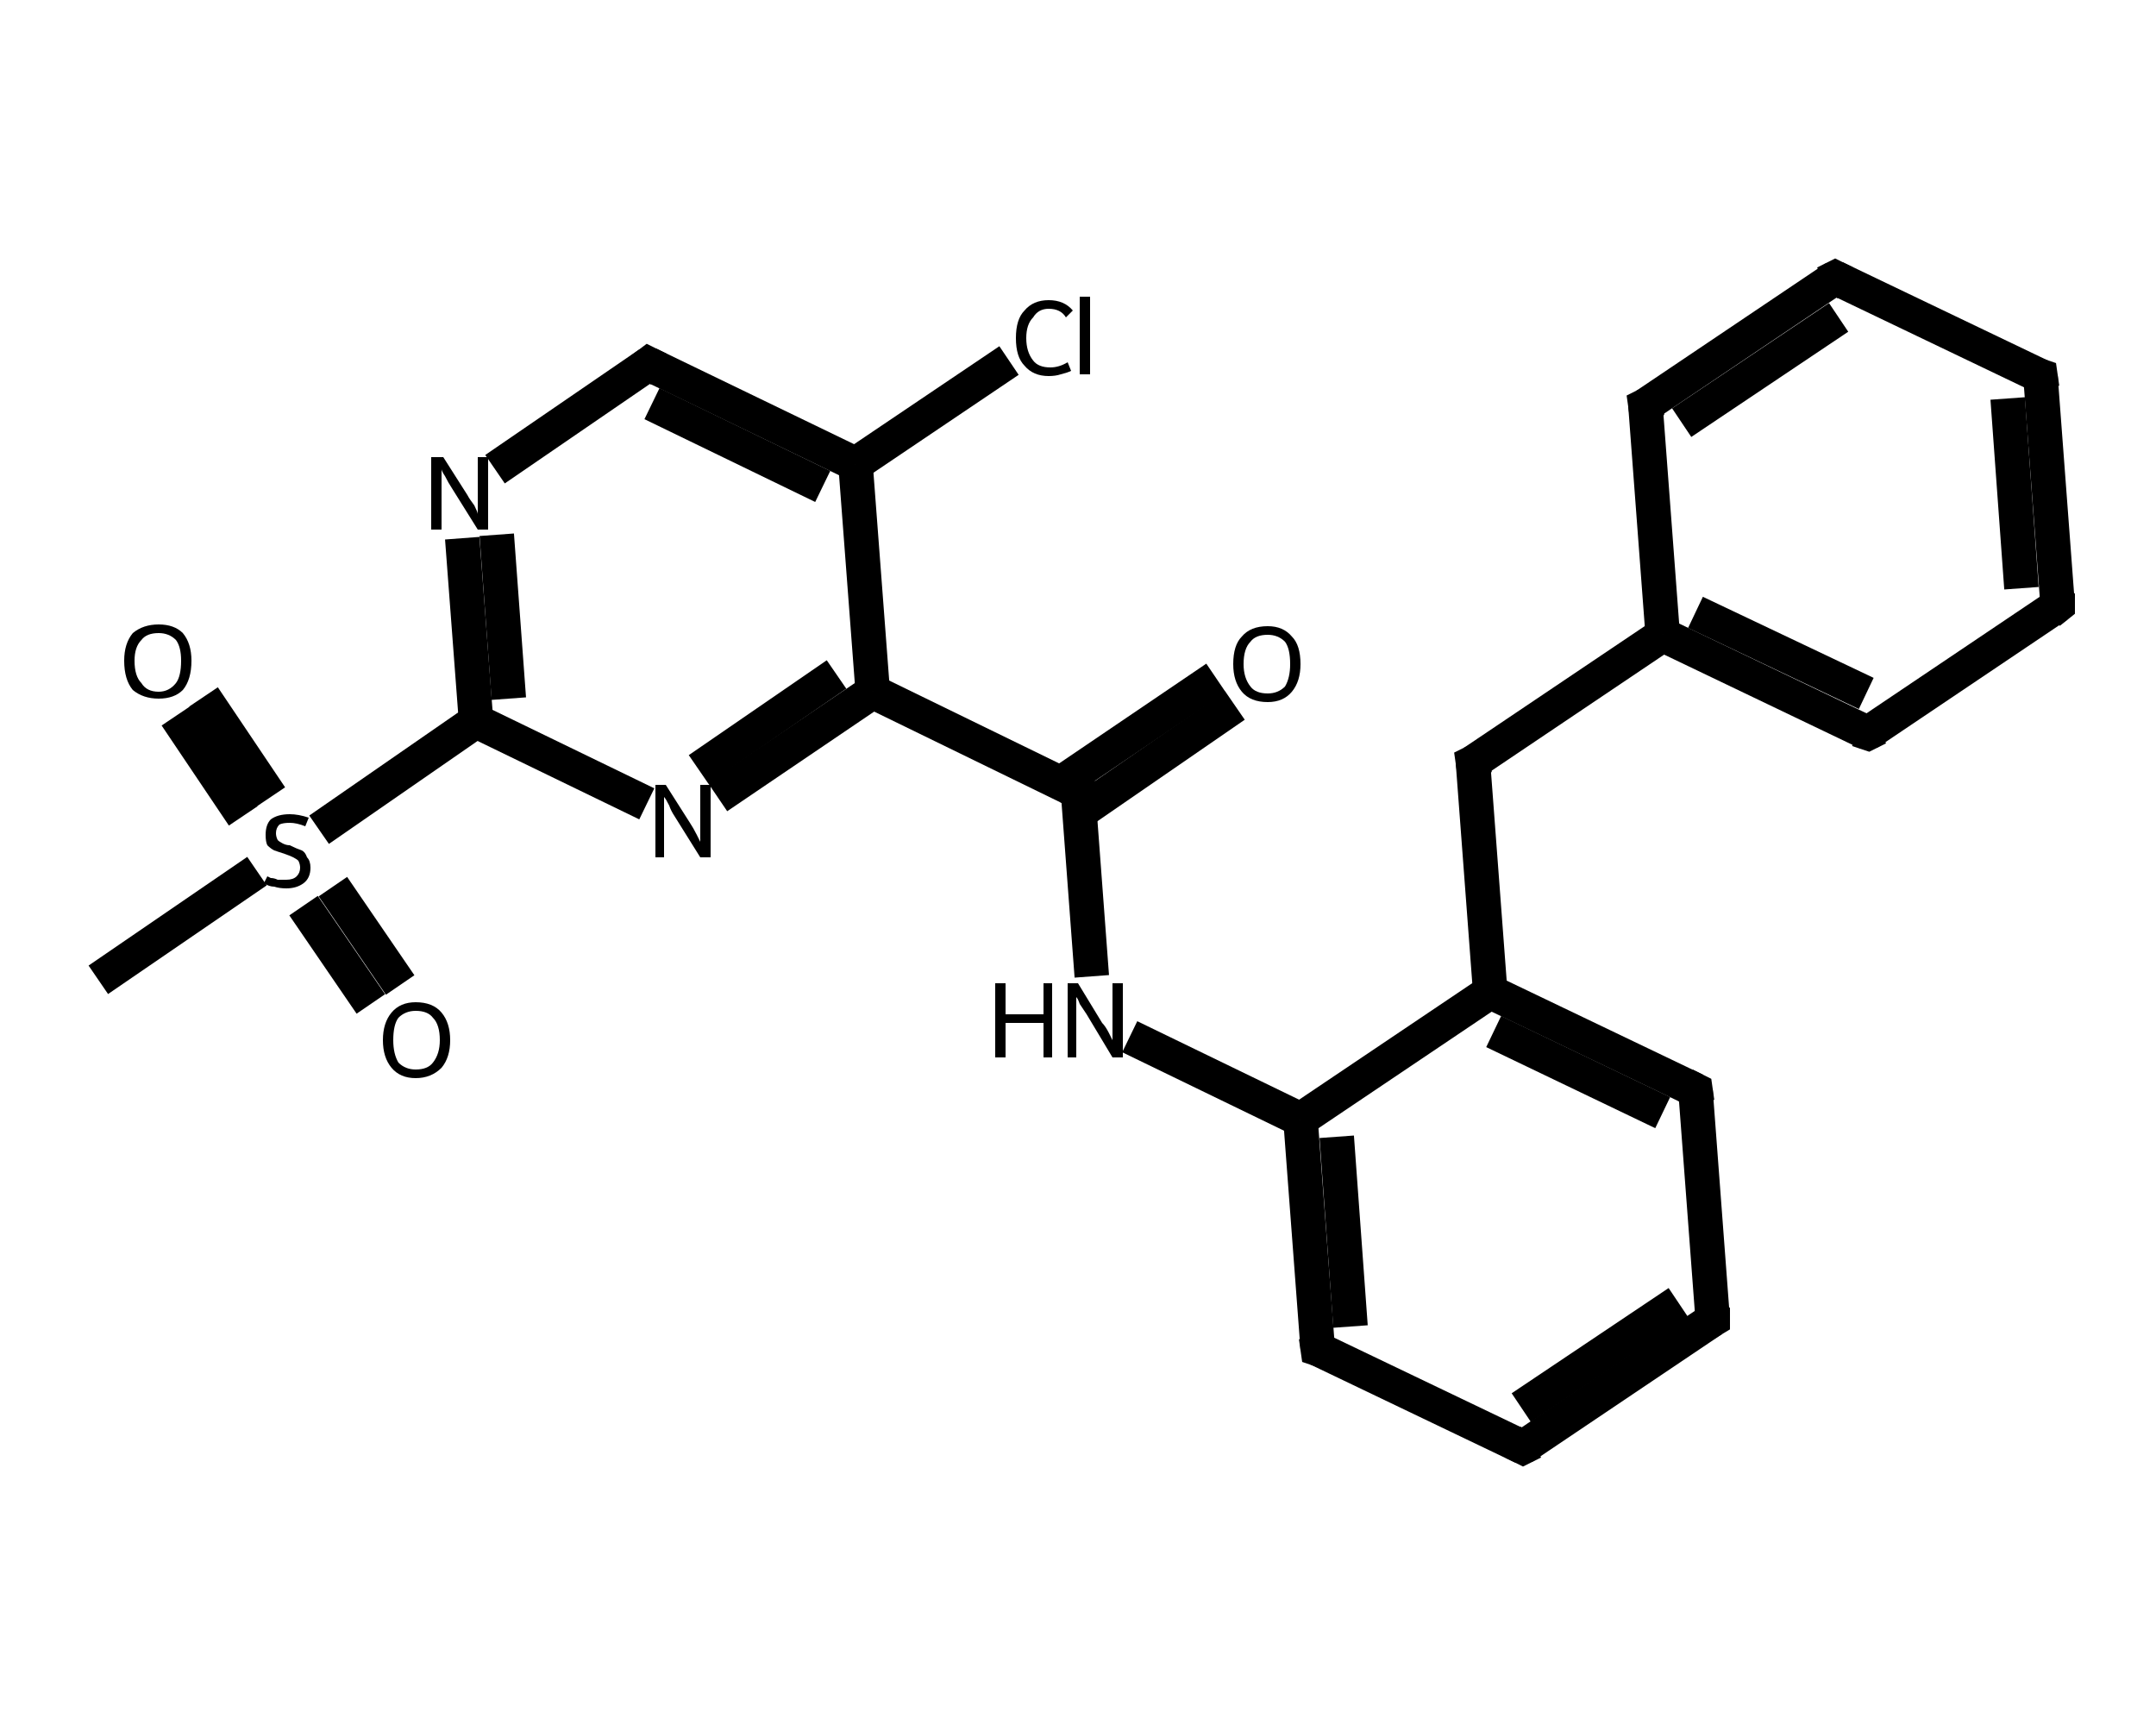 <?xml version='1.0' encoding='iso-8859-1'?>
<svg version='1.1' baseProfile='full'
              xmlns='http://www.w3.org/2000/svg'
                      xmlns:rdkit='http://www.rdkit.org/xml'
                      xmlns:xlink='http://www.w3.org/1999/xlink'
                  xml:space='preserve'
width='125px' height='100px' viewBox='0 0 125 100'>
<!-- END OF HEADER -->
<rect style='opacity:1.0;fill:#FFFFFF;stroke:none' width='125.0' height='100.0' x='0.0' y='0.0'> </rect>
<path class='bond-0 atom-0 atom-1' d='M 5.7,56.8 L 14.9,50.5' style='fill:none;fill-rule:evenodd;stroke:#000000;stroke-width:2.0px;stroke-linecap:butt;stroke-linejoin:miter;stroke-opacity:1' />
<path class='bond-1 atom-1 atom-2' d='M 17.6,52.5 L 21.5,58.2' style='fill:none;fill-rule:evenodd;stroke:#000000;stroke-width:2.0px;stroke-linecap:butt;stroke-linejoin:miter;stroke-opacity:1' />
<path class='bond-1 atom-1 atom-2' d='M 19.3,51.4 L 23.2,57.1' style='fill:none;fill-rule:evenodd;stroke:#000000;stroke-width:2.0px;stroke-linecap:butt;stroke-linejoin:miter;stroke-opacity:1' />
<path class='bond-2 atom-1 atom-3' d='M 15.7,46.2 L 11.8,40.4' style='fill:none;fill-rule:evenodd;stroke:#000000;stroke-width:2.0px;stroke-linecap:butt;stroke-linejoin:miter;stroke-opacity:1' />
<path class='bond-2 atom-1 atom-3' d='M 14.1,47.3 L 10.2,41.5' style='fill:none;fill-rule:evenodd;stroke:#000000;stroke-width:2.0px;stroke-linecap:butt;stroke-linejoin:miter;stroke-opacity:1' />
<path class='bond-3 atom-1 atom-4' d='M 18.5,48.1 L 27.6,41.8' style='fill:none;fill-rule:evenodd;stroke:#000000;stroke-width:2.0px;stroke-linecap:butt;stroke-linejoin:miter;stroke-opacity:1' />
<path class='bond-4 atom-4 atom-5' d='M 27.6,41.8 L 26.8,31.2' style='fill:none;fill-rule:evenodd;stroke:#000000;stroke-width:2.0px;stroke-linecap:butt;stroke-linejoin:miter;stroke-opacity:1' />
<path class='bond-4 atom-4 atom-5' d='M 29.5,40.5 L 28.8,31.0' style='fill:none;fill-rule:evenodd;stroke:#000000;stroke-width:2.0px;stroke-linecap:butt;stroke-linejoin:miter;stroke-opacity:1' />
<path class='bond-5 atom-5 atom-6' d='M 28.7,27.2 L 37.6,21.1' style='fill:none;fill-rule:evenodd;stroke:#000000;stroke-width:2.0px;stroke-linecap:butt;stroke-linejoin:miter;stroke-opacity:1' />
<path class='bond-6 atom-6 atom-7' d='M 37.6,21.1 L 49.6,26.9' style='fill:none;fill-rule:evenodd;stroke:#000000;stroke-width:2.0px;stroke-linecap:butt;stroke-linejoin:miter;stroke-opacity:1' />
<path class='bond-6 atom-6 atom-7' d='M 37.8,23.4 L 47.7,28.2' style='fill:none;fill-rule:evenodd;stroke:#000000;stroke-width:2.0px;stroke-linecap:butt;stroke-linejoin:miter;stroke-opacity:1' />
<path class='bond-7 atom-7 atom-8' d='M 49.6,26.9 L 58.5,20.9' style='fill:none;fill-rule:evenodd;stroke:#000000;stroke-width:2.0px;stroke-linecap:butt;stroke-linejoin:miter;stroke-opacity:1' />
<path class='bond-8 atom-7 atom-9' d='M 49.6,26.9 L 50.6,40.1' style='fill:none;fill-rule:evenodd;stroke:#000000;stroke-width:2.0px;stroke-linecap:butt;stroke-linejoin:miter;stroke-opacity:1' />
<path class='bond-9 atom-9 atom-10' d='M 50.6,40.1 L 62.5,45.9' style='fill:none;fill-rule:evenodd;stroke:#000000;stroke-width:2.0px;stroke-linecap:butt;stroke-linejoin:miter;stroke-opacity:1' />
<path class='bond-10 atom-10 atom-11' d='M 62.6,47.1 L 71.6,40.9' style='fill:none;fill-rule:evenodd;stroke:#000000;stroke-width:2.0px;stroke-linecap:butt;stroke-linejoin:miter;stroke-opacity:1' />
<path class='bond-10 atom-10 atom-11' d='M 61.5,45.4 L 70.5,39.3' style='fill:none;fill-rule:evenodd;stroke:#000000;stroke-width:2.0px;stroke-linecap:butt;stroke-linejoin:miter;stroke-opacity:1' />
<path class='bond-11 atom-10 atom-12' d='M 62.5,45.9 L 63.3,56.6' style='fill:none;fill-rule:evenodd;stroke:#000000;stroke-width:2.0px;stroke-linecap:butt;stroke-linejoin:miter;stroke-opacity:1' />
<path class='bond-12 atom-12 atom-13' d='M 65.5,60.1 L 75.4,64.9' style='fill:none;fill-rule:evenodd;stroke:#000000;stroke-width:2.0px;stroke-linecap:butt;stroke-linejoin:miter;stroke-opacity:1' />
<path class='bond-13 atom-13 atom-14' d='M 75.4,64.9 L 76.4,78.2' style='fill:none;fill-rule:evenodd;stroke:#000000;stroke-width:2.0px;stroke-linecap:butt;stroke-linejoin:miter;stroke-opacity:1' />
<path class='bond-13 atom-13 atom-14' d='M 77.5,65.9 L 78.3,76.9' style='fill:none;fill-rule:evenodd;stroke:#000000;stroke-width:2.0px;stroke-linecap:butt;stroke-linejoin:miter;stroke-opacity:1' />
<path class='bond-14 atom-14 atom-15' d='M 76.4,78.2 L 88.3,83.9' style='fill:none;fill-rule:evenodd;stroke:#000000;stroke-width:2.0px;stroke-linecap:butt;stroke-linejoin:miter;stroke-opacity:1' />
<path class='bond-15 atom-15 atom-16' d='M 88.3,83.9 L 99.3,76.5' style='fill:none;fill-rule:evenodd;stroke:#000000;stroke-width:2.0px;stroke-linecap:butt;stroke-linejoin:miter;stroke-opacity:1' />
<path class='bond-15 atom-15 atom-16' d='M 88.2,81.6 L 97.3,75.5' style='fill:none;fill-rule:evenodd;stroke:#000000;stroke-width:2.0px;stroke-linecap:butt;stroke-linejoin:miter;stroke-opacity:1' />
<path class='bond-16 atom-16 atom-17' d='M 99.3,76.5 L 98.3,63.2' style='fill:none;fill-rule:evenodd;stroke:#000000;stroke-width:2.0px;stroke-linecap:butt;stroke-linejoin:miter;stroke-opacity:1' />
<path class='bond-17 atom-17 atom-18' d='M 98.3,63.2 L 86.4,57.5' style='fill:none;fill-rule:evenodd;stroke:#000000;stroke-width:2.0px;stroke-linecap:butt;stroke-linejoin:miter;stroke-opacity:1' />
<path class='bond-17 atom-17 atom-18' d='M 96.4,64.5 L 86.6,59.8' style='fill:none;fill-rule:evenodd;stroke:#000000;stroke-width:2.0px;stroke-linecap:butt;stroke-linejoin:miter;stroke-opacity:1' />
<path class='bond-18 atom-18 atom-19' d='M 86.4,57.5 L 85.4,44.2' style='fill:none;fill-rule:evenodd;stroke:#000000;stroke-width:2.0px;stroke-linecap:butt;stroke-linejoin:miter;stroke-opacity:1' />
<path class='bond-19 atom-19 atom-20' d='M 85.4,44.2 L 96.4,36.8' style='fill:none;fill-rule:evenodd;stroke:#000000;stroke-width:2.0px;stroke-linecap:butt;stroke-linejoin:miter;stroke-opacity:1' />
<path class='bond-20 atom-20 atom-21' d='M 96.4,36.8 L 108.3,42.5' style='fill:none;fill-rule:evenodd;stroke:#000000;stroke-width:2.0px;stroke-linecap:butt;stroke-linejoin:miter;stroke-opacity:1' />
<path class='bond-20 atom-20 atom-21' d='M 98.3,35.5 L 108.2,40.2' style='fill:none;fill-rule:evenodd;stroke:#000000;stroke-width:2.0px;stroke-linecap:butt;stroke-linejoin:miter;stroke-opacity:1' />
<path class='bond-21 atom-21 atom-22' d='M 108.3,42.5 L 119.3,35.1' style='fill:none;fill-rule:evenodd;stroke:#000000;stroke-width:2.0px;stroke-linecap:butt;stroke-linejoin:miter;stroke-opacity:1' />
<path class='bond-22 atom-22 atom-23' d='M 119.3,35.1 L 118.3,21.8' style='fill:none;fill-rule:evenodd;stroke:#000000;stroke-width:2.0px;stroke-linecap:butt;stroke-linejoin:miter;stroke-opacity:1' />
<path class='bond-22 atom-22 atom-23' d='M 117.2,34.1 L 116.4,23.1' style='fill:none;fill-rule:evenodd;stroke:#000000;stroke-width:2.0px;stroke-linecap:butt;stroke-linejoin:miter;stroke-opacity:1' />
<path class='bond-23 atom-23 atom-24' d='M 118.3,21.8 L 106.4,16.1' style='fill:none;fill-rule:evenodd;stroke:#000000;stroke-width:2.0px;stroke-linecap:butt;stroke-linejoin:miter;stroke-opacity:1' />
<path class='bond-24 atom-24 atom-25' d='M 106.4,16.1 L 95.4,23.5' style='fill:none;fill-rule:evenodd;stroke:#000000;stroke-width:2.0px;stroke-linecap:butt;stroke-linejoin:miter;stroke-opacity:1' />
<path class='bond-24 atom-24 atom-25' d='M 106.6,18.4 L 97.5,24.5' style='fill:none;fill-rule:evenodd;stroke:#000000;stroke-width:2.0px;stroke-linecap:butt;stroke-linejoin:miter;stroke-opacity:1' />
<path class='bond-25 atom-9 atom-26' d='M 50.6,40.1 L 41.6,46.2' style='fill:none;fill-rule:evenodd;stroke:#000000;stroke-width:2.0px;stroke-linecap:butt;stroke-linejoin:miter;stroke-opacity:1' />
<path class='bond-25 atom-9 atom-26' d='M 48.5,39.1 L 40.5,44.6' style='fill:none;fill-rule:evenodd;stroke:#000000;stroke-width:2.0px;stroke-linecap:butt;stroke-linejoin:miter;stroke-opacity:1' />
<path class='bond-26 atom-26 atom-4' d='M 37.5,46.6 L 27.6,41.8' style='fill:none;fill-rule:evenodd;stroke:#000000;stroke-width:2.0px;stroke-linecap:butt;stroke-linejoin:miter;stroke-opacity:1' />
<path class='bond-27 atom-18 atom-13' d='M 86.4,57.5 L 75.4,64.9' style='fill:none;fill-rule:evenodd;stroke:#000000;stroke-width:2.0px;stroke-linecap:butt;stroke-linejoin:miter;stroke-opacity:1' />
<path class='bond-28 atom-25 atom-20' d='M 95.4,23.5 L 96.4,36.8' style='fill:none;fill-rule:evenodd;stroke:#000000;stroke-width:2.0px;stroke-linecap:butt;stroke-linejoin:miter;stroke-opacity:1' />
<path d='M 37.2,21.4 L 37.6,21.1 L 38.2,21.4' style='fill:none;stroke:#000000;stroke-width:2.0px;stroke-linecap:butt;stroke-linejoin:miter;stroke-opacity:1;' />
<path d='M 61.9,45.6 L 62.5,45.9 L 62.5,46.4' style='fill:none;stroke:#000000;stroke-width:2.0px;stroke-linecap:butt;stroke-linejoin:miter;stroke-opacity:1;' />
<path d='M 76.3,77.5 L 76.4,78.2 L 77.0,78.4' style='fill:none;stroke:#000000;stroke-width:2.0px;stroke-linecap:butt;stroke-linejoin:miter;stroke-opacity:1;' />
<path d='M 87.7,83.6 L 88.3,83.9 L 88.9,83.6' style='fill:none;stroke:#000000;stroke-width:2.0px;stroke-linecap:butt;stroke-linejoin:miter;stroke-opacity:1;' />
<path d='M 98.8,76.8 L 99.3,76.5 L 99.3,75.8' style='fill:none;stroke:#000000;stroke-width:2.0px;stroke-linecap:butt;stroke-linejoin:miter;stroke-opacity:1;' />
<path d='M 98.4,63.9 L 98.3,63.2 L 97.7,62.9' style='fill:none;stroke:#000000;stroke-width:2.0px;stroke-linecap:butt;stroke-linejoin:miter;stroke-opacity:1;' />
<path d='M 85.5,44.9 L 85.4,44.2 L 86.0,43.9' style='fill:none;stroke:#000000;stroke-width:2.0px;stroke-linecap:butt;stroke-linejoin:miter;stroke-opacity:1;' />
<path d='M 107.7,42.3 L 108.3,42.5 L 108.9,42.2' style='fill:none;stroke:#000000;stroke-width:2.0px;stroke-linecap:butt;stroke-linejoin:miter;stroke-opacity:1;' />
<path d='M 118.8,35.5 L 119.3,35.1 L 119.3,34.4' style='fill:none;stroke:#000000;stroke-width:2.0px;stroke-linecap:butt;stroke-linejoin:miter;stroke-opacity:1;' />
<path d='M 118.4,22.5 L 118.3,21.8 L 117.7,21.6' style='fill:none;stroke:#000000;stroke-width:2.0px;stroke-linecap:butt;stroke-linejoin:miter;stroke-opacity:1;' />
<path d='M 107.0,16.4 L 106.4,16.1 L 105.8,16.4' style='fill:none;stroke:#000000;stroke-width:2.0px;stroke-linecap:butt;stroke-linejoin:miter;stroke-opacity:1;' />
<path d='M 96.0,23.2 L 95.4,23.5 L 95.5,24.2' style='fill:none;stroke:#000000;stroke-width:2.0px;stroke-linecap:butt;stroke-linejoin:miter;stroke-opacity:1;' />
<path class='atom-1' d='M 15.5 50.8
Q 15.5 50.8, 15.7 50.9
Q 15.9 50.9, 16.1 51.0
Q 16.3 51.0, 16.6 51.0
Q 17.0 51.0, 17.2 50.8
Q 17.4 50.6, 17.4 50.3
Q 17.4 50.1, 17.3 49.9
Q 17.2 49.8, 17.0 49.7
Q 16.8 49.6, 16.5 49.5
Q 16.2 49.4, 15.9 49.3
Q 15.7 49.2, 15.5 49.0
Q 15.4 48.8, 15.4 48.4
Q 15.4 47.8, 15.7 47.5
Q 16.1 47.2, 16.8 47.2
Q 17.3 47.2, 17.9 47.4
L 17.7 47.9
Q 17.2 47.7, 16.8 47.7
Q 16.4 47.7, 16.2 47.8
Q 16.0 48.0, 16.0 48.3
Q 16.0 48.5, 16.1 48.7
Q 16.2 48.8, 16.4 48.9
Q 16.6 49.0, 16.8 49.0
Q 17.2 49.2, 17.5 49.3
Q 17.7 49.4, 17.8 49.7
Q 18.0 49.9, 18.0 50.3
Q 18.0 50.9, 17.6 51.2
Q 17.2 51.5, 16.6 51.5
Q 16.2 51.5, 15.9 51.4
Q 15.6 51.4, 15.3 51.2
L 15.5 50.8
' fill='#000000'/>
<path class='atom-2' d='M 22.2 60.3
Q 22.2 59.3, 22.7 58.7
Q 23.2 58.1, 24.1 58.1
Q 25.1 58.1, 25.6 58.7
Q 26.1 59.3, 26.1 60.3
Q 26.1 61.3, 25.6 61.9
Q 25.0 62.5, 24.1 62.5
Q 23.2 62.5, 22.7 61.9
Q 22.2 61.3, 22.2 60.3
M 24.1 62.0
Q 24.8 62.0, 25.1 61.6
Q 25.5 61.1, 25.5 60.3
Q 25.5 59.4, 25.1 59.0
Q 24.8 58.6, 24.1 58.6
Q 23.5 58.6, 23.1 59.0
Q 22.8 59.4, 22.8 60.3
Q 22.8 61.1, 23.1 61.6
Q 23.5 62.0, 24.1 62.0
' fill='#000000'/>
<path class='atom-3' d='M 7.2 38.3
Q 7.2 37.3, 7.7 36.7
Q 8.3 36.2, 9.2 36.2
Q 10.1 36.2, 10.6 36.7
Q 11.1 37.3, 11.1 38.3
Q 11.1 39.4, 10.6 40.0
Q 10.1 40.5, 9.2 40.5
Q 8.3 40.5, 7.7 40.0
Q 7.2 39.4, 7.2 38.3
M 9.2 40.1
Q 9.8 40.1, 10.2 39.6
Q 10.5 39.2, 10.5 38.3
Q 10.5 37.5, 10.2 37.1
Q 9.8 36.7, 9.2 36.7
Q 8.5 36.7, 8.2 37.1
Q 7.8 37.5, 7.8 38.3
Q 7.8 39.2, 8.2 39.6
Q 8.5 40.1, 9.2 40.1
' fill='#000000'/>
<path class='atom-5' d='M 25.7 26.5
L 27.1 28.7
Q 27.2 28.9, 27.5 29.3
Q 27.7 29.7, 27.7 29.8
L 27.7 26.5
L 28.3 26.5
L 28.3 30.7
L 27.7 30.7
L 26.2 28.3
Q 26.0 28.0, 25.8 27.6
Q 25.6 27.3, 25.6 27.2
L 25.6 30.7
L 25.0 30.7
L 25.0 26.5
L 25.7 26.5
' fill='#000000'/>
<path class='atom-8' d='M 58.9 19.6
Q 58.9 18.5, 59.4 18.0
Q 59.9 17.4, 60.8 17.4
Q 61.7 17.4, 62.2 18.0
L 61.8 18.4
Q 61.5 17.9, 60.8 17.9
Q 60.2 17.9, 59.9 18.4
Q 59.5 18.8, 59.5 19.6
Q 59.5 20.4, 59.9 20.9
Q 60.2 21.3, 60.9 21.3
Q 61.4 21.3, 61.9 21.0
L 62.1 21.5
Q 61.9 21.6, 61.5 21.7
Q 61.2 21.8, 60.8 21.8
Q 59.9 21.8, 59.4 21.2
Q 58.9 20.7, 58.9 19.6
' fill='#000000'/>
<path class='atom-8' d='M 62.6 17.2
L 63.2 17.2
L 63.2 21.7
L 62.6 21.7
L 62.6 17.2
' fill='#000000'/>
<path class='atom-11' d='M 71.5 38.5
Q 71.5 37.4, 72.0 36.9
Q 72.5 36.3, 73.5 36.3
Q 74.4 36.3, 74.9 36.9
Q 75.4 37.4, 75.4 38.5
Q 75.4 39.5, 74.9 40.1
Q 74.4 40.7, 73.5 40.7
Q 72.5 40.7, 72.0 40.1
Q 71.5 39.5, 71.5 38.5
M 73.5 40.2
Q 74.1 40.2, 74.5 39.8
Q 74.8 39.3, 74.8 38.5
Q 74.8 37.6, 74.5 37.2
Q 74.1 36.8, 73.5 36.8
Q 72.8 36.8, 72.5 37.2
Q 72.1 37.6, 72.1 38.5
Q 72.1 39.3, 72.5 39.8
Q 72.8 40.2, 73.5 40.2
' fill='#000000'/>
<path class='atom-12' d='M 57.7 57.0
L 58.3 57.0
L 58.3 58.8
L 60.5 58.8
L 60.5 57.0
L 61.0 57.0
L 61.0 61.3
L 60.5 61.3
L 60.5 59.3
L 58.3 59.3
L 58.3 61.3
L 57.7 61.3
L 57.7 57.0
' fill='#000000'/>
<path class='atom-12' d='M 62.5 57.0
L 63.9 59.3
Q 64.1 59.5, 64.3 59.9
Q 64.5 60.3, 64.5 60.3
L 64.5 57.0
L 65.1 57.0
L 65.1 61.3
L 64.5 61.3
L 63.0 58.8
Q 62.8 58.5, 62.6 58.2
Q 62.5 57.9, 62.4 57.8
L 62.4 61.3
L 61.9 61.3
L 61.9 57.0
L 62.5 57.0
' fill='#000000'/>
<path class='atom-26' d='M 38.6 45.5
L 40.0 47.7
Q 40.2 48.0, 40.4 48.4
Q 40.6 48.8, 40.6 48.8
L 40.6 45.5
L 41.2 45.5
L 41.2 49.7
L 40.6 49.7
L 39.1 47.3
Q 38.9 47.0, 38.8 46.7
Q 38.6 46.3, 38.5 46.2
L 38.5 49.7
L 38.0 49.7
L 38.0 45.5
L 38.6 45.5
' fill='#000000'/>
</svg>
